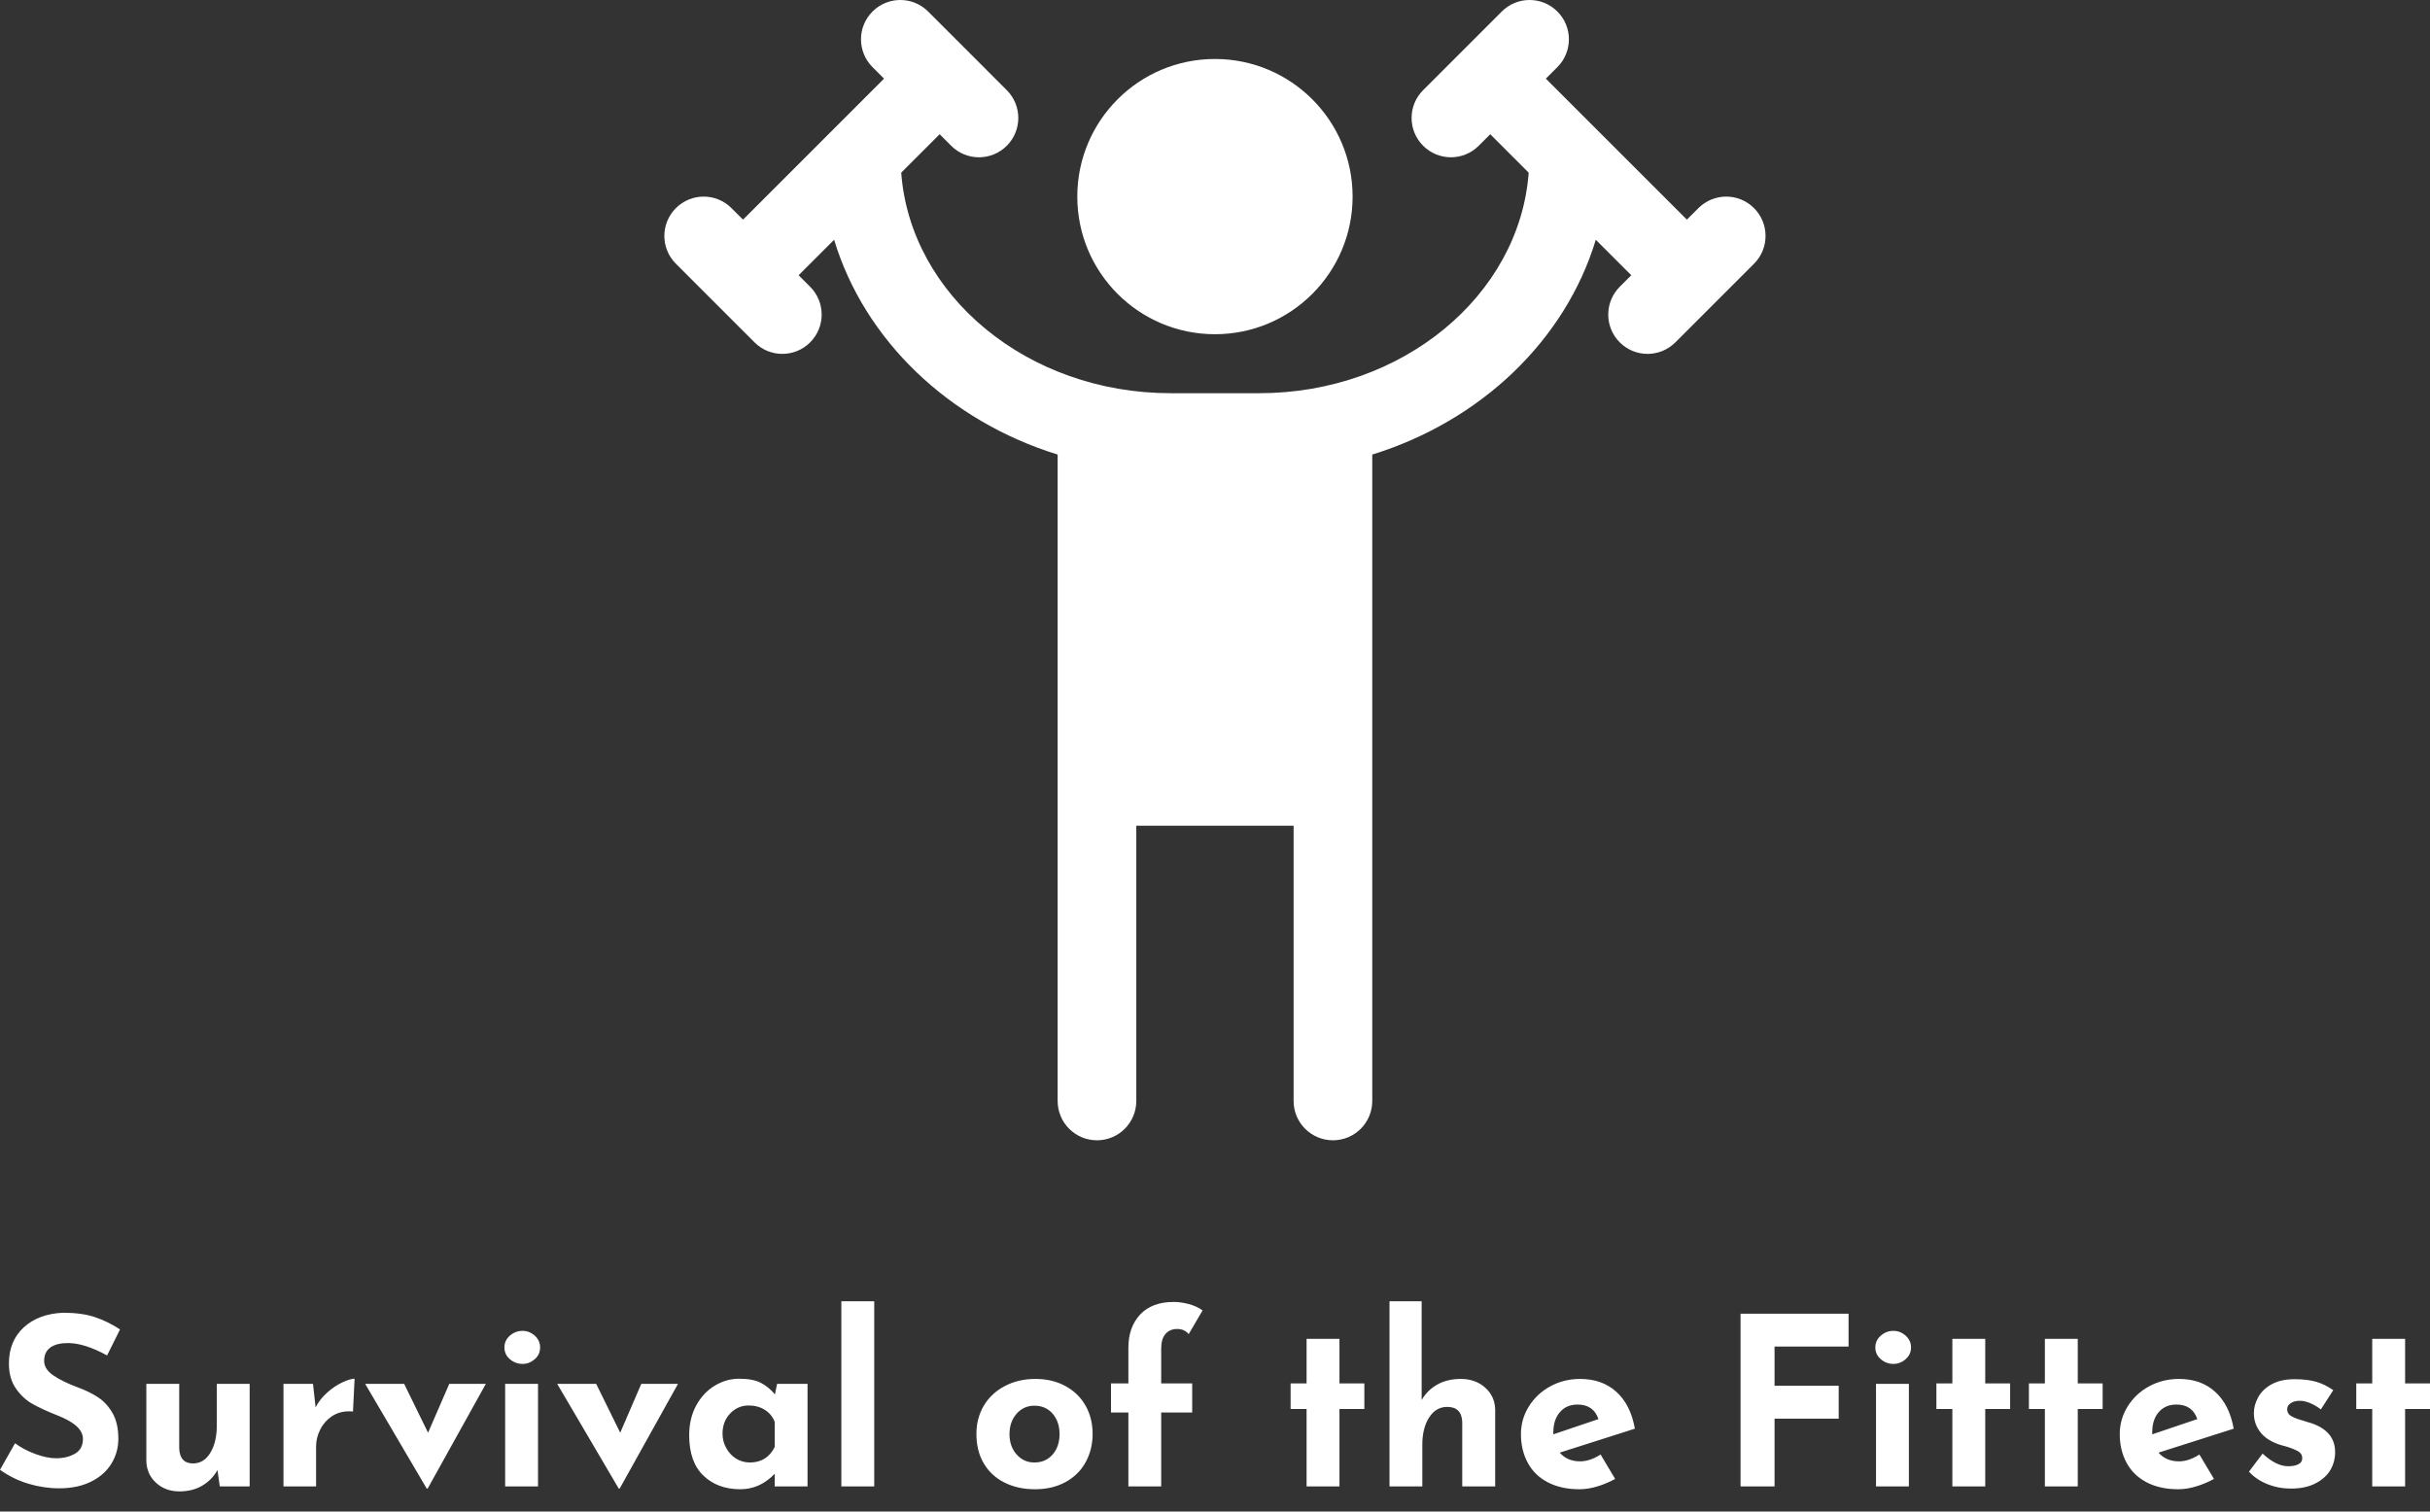 <svg id="SvgjsSvg1020" width="5000px" height="3111.006px" xmlns="http://www.w3.org/2000/svg" version="1.1" xmlns:xlink="http://www.w3.org/1999/xlink" xmlns:svgjs="http://svgjs.com/svgjs" viewBox="0 0 362.172 225.344"><rect x="0" y="0" width="362.172" height="225.344" fill="#333333" stroke="none"/><defs id="SvgjsDefs1021"></defs><g id="SvgjsG1023" transform="rotate(0 181.078 85)"><svg height="170" viewBox="0 0 84 87" xmlns="http://www.w3.org/2000/svg" version="1.1" xmlns:xlink="http://www.w3.org/1999/xlink" xmlns:svgjs="http://svgjs.com/svgjs" preserveAspectRatio="none" width="164.125" x="99.016" y="0"><g><svg data-color="1" xmlns="http://www.w3.org/2000/svg" xmlns:xlink="http://www.w3.org/1999/xlink" version="1.1" x="0px" y="0px" viewBox="8 6 84 87" enable-background="new 0 0 100 100" xml:space="preserve" width="84" height="87" fill="#FFFFFF"><path d="M39.5,21c0-5.799,4.701-10.5,10.5-10.5S60.5,15.201,60.5,21S55.799,31.5,50,31.5S39.5,26.799,39.5,21z"></path><path d="M91.121,26.121l-6,6c-1.172,1.172-3.07,1.172-4.242,0c-1.172-1.172-1.172-3.07,0-4.242L81.758,27  l-2.707-2.707C76.728,31.964,70.286,38.114,62,40.682V66v24c0,1.657-1.343,3-3,3s-3-1.343-3-3V69H44v21c0,1.657-1.343,3-3,3  s-3-1.343-3-3V40.682c-8.286-2.568-14.728-8.718-17.051-16.389L18.242,27l0.879,0.879c1.172,1.172,1.172,3.07,0,4.242  c-1.172,1.172-3.07,1.172-4.242,0l-6-6c-1.172-1.172-1.172-3.07,0-4.242s3.07-1.172,4.242,0L14,22.758  c0.793-0.793,9.112-9.112,10.758-10.758l-0.879-0.879c-1.172-1.172-1.172-3.07,0-4.242s3.07-1.172,4.242,0l6,6  c1.172,1.172,1.172,3.07,0,4.242c-1.172,1.172-3.07,1.172-4.242,0L29,16.242l-2.932,2.932C26.766,28.552,35.706,36,46.625,36h6.75  c10.919,0,19.859-7.448,20.557-16.826L71,16.242l-0.879,0.879c-1.172,1.172-3.07,1.172-4.242,0c-1.172-1.172-1.172-3.07,0-4.242l6-6  c1.172-1.172,3.07-1.172,4.242,0s1.172,3.07,0,4.242L75.242,12c1.646,1.646,9.965,9.965,10.758,10.758l0.879-0.879  c1.172-1.172,3.07-1.172,4.242,0S92.293,24.949,91.121,26.121z"></path></svg></g><defs id="SvgjsDefs1022"></defs></svg></g><g id="SvgjsG1025" transform="rotate(0 181.086 208.172)"><svg xmlns="http://www.w3.org/2000/svg" xmlns:xlink="http://www.w3.org/1999/xlink" width="362.172" viewBox="1.12 -1.36 362.18 28.35" overflow="visible" style="overflow: visible;" transform="" version="1.1" xmlns:svgjs="http://svgjs.com/svgjs" preserveAspectRatio="none" height="28.344" x="0" y="194" fill="#000000" stroke="none"><path stroke="none" fill="#FFFFFF" d="M17.08 6.72L17.08 6.72Q13.72 4.87 11.24 4.87L11.24 4.87L11.24 4.87Q9.56 4.87 8.63 5.53L8.63 5.53L8.63 5.53Q7.70 6.20 7.70 7.53L7.70 7.53L7.70 7.53Q7.70 8.75 9.05 9.68L9.05 9.68L9.05 9.68Q10.40 10.61 12.64 11.45L12.64 11.45L12.64 11.45Q14.46 12.11 15.75 12.97L15.75 12.97L15.75 12.97Q17.05 13.83 17.90 15.33L17.90 15.33L17.90 15.33Q18.76 16.84 18.76 19.15L18.76 19.15L18.76 19.15Q18.76 21.14 17.73 22.84L17.73 22.84L17.73 22.84Q16.70 24.54 14.70 25.53L14.70 25.53L14.70 25.53Q12.71 26.53 9.94 26.53L9.94 26.53L9.94 26.53Q7.63 26.53 5.36 25.85L5.36 25.85L5.36 25.85Q3.08 25.17 1.12 23.77L1.12 23.77L3.36 19.81L3.36 19.81Q4.69 20.79 6.41 21.42L6.41 21.42L6.41 21.42Q8.12 22.05 9.49 22.05L9.49 22.05L9.49 22.05Q11.10 22.05 12.29 21.37L12.29 21.37L12.29 21.37Q13.48 20.69 13.48 19.15L13.48 19.15L13.48 19.15Q13.48 17.15 9.73 15.68L9.73 15.68L9.73 15.68Q7.53 14.81 6.06 14.00L6.06 14.00L6.06 14.00Q4.59 13.20 3.52 11.69L3.52 11.69L3.52 11.69Q2.45 10.19 2.45 7.91L2.45 7.91L2.45 7.91Q2.45 4.59 4.64 2.55L4.64 2.55L4.64 2.55Q6.83 0.53 10.47 0.35L10.47 0.35L10.47 0.35Q13.34 0.35 15.26 1.00L15.26 1.00L15.26 1.00Q17.19 1.64 19.01 2.84L19.01 2.84L17.08 6.72ZM33.43 10.96L38.33 10.96L38.33 26.25L33.88 26.25L33.53 23.80L33.53 23.80Q32.73 25.27 31.27 26.13L31.27 26.13L31.27 26.13Q29.82 26.99 27.86 26.99L27.86 26.99L27.86 26.99Q25.76 26.99 24.36 25.69L24.36 25.69L24.36 25.69Q22.96 24.40 22.93 22.40L22.93 22.40L22.93 10.96L27.83 10.96L27.83 20.58L27.83 20.58Q27.93 22.82 29.89 22.82L29.89 22.82L29.89 22.82Q31.50 22.82 32.46 21.25L32.46 21.25L32.46 21.25Q33.43 19.67 33.43 17.19L33.43 17.19L33.43 10.96ZM48.16 14.46L48.16 14.46Q48.79 13.23 49.89 12.25L49.89 12.25L49.89 12.25Q50.99 11.27 52.15 10.73L52.15 10.73L52.15 10.73Q53.30 10.19 53.97 10.19L53.97 10.19L53.73 15.09L53.73 15.09Q53.52 15.05 53.13 15.05L53.13 15.05L53.13 15.05Q51.66 15.05 50.54 15.82L50.54 15.82L50.54 15.82Q49.42 16.59 48.83 17.80L48.83 17.80L48.83 17.80Q48.23 19.01 48.23 20.27L48.23 20.27L48.23 26.25L43.37 26.25L43.37 10.96L47.77 10.96L48.16 14.46ZM68.08 10.96L73.53 10.96L64.86 26.57L64.72 26.57L55.55 10.96L61.36 10.96L64.92 18.24L68.08 10.96ZM76.41 10.96L81.31 10.96L81.31 26.25L76.41 26.25L76.41 10.96ZM76.30 5.53L76.30 5.53Q76.30 4.48 77.12 3.76L77.12 3.76L77.12 3.76Q77.95 3.05 79.00 3.05L79.00 3.05L79.00 3.05Q80.01 3.05 80.82 3.76L80.82 3.76L80.82 3.76Q81.62 4.48 81.62 5.53L81.62 5.53L81.62 5.53Q81.62 6.58 80.82 7.28L80.82 7.28L80.82 7.28Q80.01 7.98 79.00 7.98L79.00 7.98L79.00 7.98Q77.95 7.98 77.12 7.28L77.12 7.28L77.12 7.28Q76.30 6.58 76.30 5.53L76.30 5.53ZM96.70 10.96L102.17 10.96L93.48 26.57L93.34 26.57L84.17 10.96L89.98 10.96L93.56 18.24L96.70 10.96ZM116.94 10.96L121.48 10.96L121.48 26.25L116.59 26.25L116.59 24.36L116.59 24.36Q114.38 26.67 111.47 26.67L111.47 26.67L111.47 26.67Q108.08 26.67 105.96 24.64L105.96 24.64L105.96 24.64Q103.84 22.61 103.84 18.62L103.84 18.62L103.84 18.62Q103.84 16.10 104.88 14.19L104.88 14.19L104.88 14.19Q105.91 12.29 107.63 11.24L107.63 11.24L107.63 11.24Q109.34 10.19 111.30 10.19L111.30 10.19L111.30 10.19Q113.33 10.19 114.52 10.80L114.52 10.80L114.52 10.80Q115.71 11.41 116.62 12.53L116.62 12.53L116.94 10.96ZM112.88 22.68L112.88 22.68Q115.43 22.68 116.59 20.37L116.59 20.37L116.59 16.63L116.59 16.63Q116.17 15.51 115.13 14.84L115.13 14.84L115.13 14.84Q114.10 14.18 112.70 14.18L112.70 14.18L112.70 14.18Q111.09 14.18 109.95 15.37L109.95 15.37L109.95 15.37Q108.81 16.56 108.81 18.38L108.81 18.38L108.81 18.38Q108.81 19.57 109.38 20.56L109.38 20.56L109.38 20.56Q109.94 21.56 110.86 22.12L110.86 22.12L110.86 22.12Q111.79 22.68 112.88 22.68L112.88 22.68ZM126.52-1.36L131.42-1.36L131.42 26.25L126.52 26.25L126.52-1.36ZM146.65 18.41L146.65 18.41Q146.65 16.07 147.75 14.21L147.75 14.21L147.75 14.21Q148.85 12.36 150.87 11.29L150.87 11.29L150.87 11.29Q152.88 10.22 155.44 10.22L155.44 10.22L155.44 10.22Q157.99 10.22 159.93 11.29L159.93 11.29L159.93 11.29Q161.88 12.36 162.92 14.21L162.92 14.21L162.92 14.21Q163.97 16.07 163.97 18.41L163.97 18.41L163.97 18.41Q163.97 20.76 162.92 22.65L162.92 22.65L162.92 22.65Q161.88 24.54 159.93 25.60L159.93 25.60L159.93 25.60Q157.99 26.67 155.37 26.67L155.37 26.67L155.37 26.67Q152.81 26.67 150.83 25.67L150.83 25.67L150.83 25.67Q148.85 24.68 147.75 22.82L147.75 22.82L147.75 22.82Q146.65 20.97 146.65 18.41L146.65 18.41ZM151.58 18.45L151.58 18.45Q151.58 20.27 152.63 21.47L152.63 21.47L152.63 21.47Q153.69 22.68 155.29 22.68L155.29 22.68L155.29 22.68Q156.97 22.68 158.01 21.49L158.01 21.49L158.01 21.49Q159.04 20.30 159.04 18.45L159.04 18.45L159.04 18.45Q159.04 16.59 158.01 15.40L158.01 15.40L158.01 15.40Q156.97 14.21 155.29 14.21L155.29 14.21L155.29 14.21Q153.69 14.21 152.63 15.42L152.63 15.42L152.63 15.42Q151.58 16.63 151.58 18.45L151.58 18.45ZM169.30 26.25L169.30 15.23L166.71 15.23L166.71 10.89L169.30 10.89L169.30 5.57L169.30 5.57Q169.30 2.49 171.06 0.61L171.06 0.61L171.06 0.61Q172.83-1.26 176.05-1.26L176.05-1.26L176.05-1.26Q177.10-1.26 178.29-0.95L178.29-0.95L178.29-0.95Q179.48-0.63 180.36 0L180.36 0L178.29 3.54L178.29 3.54Q177.66 2.77 176.58 2.77L176.58 2.77L176.58 2.77Q175.49 2.77 174.84 3.50L174.84 3.50L174.84 3.50Q174.19 4.24 174.19 5.71L174.19 5.71L174.19 10.89L178.81 10.89L178.81 15.23L174.19 15.23L174.19 26.25L169.30 26.25ZM195.86 4.24L200.76 4.24L200.76 10.89L204.47 10.89L204.47 14.70L200.76 14.70L200.76 26.25L195.86 26.25L195.86 14.70L193.48 14.70L193.48 10.89L195.86 10.89L195.86 4.24ZM218.85 10.22L218.85 10.22Q221.03 10.22 222.48 11.52L222.48 11.52L222.48 11.52Q223.93 12.81 223.97 14.81L223.97 14.81L223.97 26.25L219.06 26.25L219.06 16.63L219.06 16.63Q218.96 14.39 216.82 14.39L216.82 14.39L216.82 14.39Q215.14 14.39 214.13 15.96L214.13 15.96L214.13 15.96Q213.11 17.54 213.11 20.02L213.11 20.02L213.11 26.25L208.22 26.25L208.22-1.36L213.01-1.36L213.01 13.37L213.01 13.37Q213.85 11.90 215.34 11.06L215.34 11.06L215.34 11.06Q216.82 10.22 218.85 10.22L218.85 10.22ZM236.63 22.51L236.63 22.51Q238.10 22.51 239.68 21.49L239.68 21.49L241.85 25.13L241.85 25.13Q240.59 25.83 239.19 26.25L239.19 26.25L239.19 26.25Q237.79 26.67 236.53 26.67L236.53 26.67L236.53 26.67Q233.80 26.67 231.82 25.64L231.82 25.64L231.82 25.64Q229.84 24.61 228.83 22.73L228.83 22.73L228.83 22.73Q227.81 20.86 227.81 18.45L227.81 18.45L227.81 18.45Q227.81 16.21 228.99 14.32L228.99 14.32L228.99 14.32Q230.16 12.43 232.19 11.32L232.19 11.32L232.19 11.32Q234.22 10.22 236.63 10.22L236.63 10.22L236.63 10.22Q239.92 10.22 242.04 12.15L242.04 12.15L242.04 12.15Q244.16 14.07 244.79 17.64L244.79 17.64L233.59 21.21L233.59 21.21Q234.71 22.51 236.63 22.51L236.63 22.51ZM236.25 14.04L236.25 14.04Q234.60 14.04 233.63 15.16L233.63 15.16L233.63 15.16Q232.64 16.28 232.64 18.17L232.64 18.17L232.64 18.48L239.36 16.21L239.36 16.21Q238.63 14.04 236.25 14.04L236.25 14.04ZM260.54 0.49L276.64 0.49L276.64 5.39L265.61 5.39L265.61 11.24L275.17 11.24L275.17 16.14L265.61 16.14L265.61 26.25L260.54 26.25L260.54 0.49ZM280.73 10.96L285.63 10.96L285.63 26.25L280.73 26.25L280.73 10.96ZM280.63 5.53L280.63 5.53Q280.63 4.48 281.45 3.76L281.45 3.76L281.45 3.76Q282.27 3.05 283.32 3.05L283.32 3.05L283.32 3.05Q284.34 3.05 285.14 3.76L285.14 3.76L285.14 3.76Q285.95 4.48 285.95 5.53L285.95 5.53L285.95 5.53Q285.95 6.58 285.14 7.28L285.14 7.28L285.14 7.28Q284.34 7.98 283.32 7.98L283.32 7.98L283.32 7.98Q282.27 7.98 281.45 7.28L281.45 7.28L281.45 7.28Q280.63 6.58 280.63 5.53L280.63 5.53ZM292.11 4.24L297.01 4.24L297.01 10.89L300.72 10.89L300.72 14.70L297.01 14.70L297.01 26.25L292.11 26.25L292.11 14.70L289.73 14.70L289.73 10.89L292.11 10.89L292.11 4.24ZM305.90 4.24L310.80 4.24L310.80 10.89L314.51 10.89L314.51 14.70L310.80 14.70L310.80 26.25L305.90 26.25L305.90 14.70L303.52 14.70L303.52 10.89L305.90 10.89L305.90 4.24ZM325.88 22.51L325.88 22.51Q327.36 22.51 328.93 21.49L328.93 21.49L331.10 25.13L331.10 25.13Q329.84 25.83 328.44 26.25L328.44 26.25L328.44 26.25Q327.04 26.67 325.78 26.67L325.78 26.67L325.78 26.67Q323.05 26.67 321.07 25.64L321.07 25.64L321.07 25.64Q319.10 24.61 318.08 22.73L318.08 22.73L318.08 22.73Q317.06 20.86 317.06 18.45L317.06 18.45L317.06 18.45Q317.06 16.21 318.24 14.32L318.24 14.32L318.24 14.32Q319.41 12.43 321.44 11.32L321.44 11.32L321.44 11.32Q323.47 10.22 325.88 10.22L325.88 10.22L325.88 10.22Q329.18 10.22 331.29 12.15L331.29 12.15L331.29 12.15Q333.41 14.07 334.04 17.64L334.04 17.64L322.84 21.21L322.84 21.21Q323.96 22.51 325.88 22.51L325.88 22.51ZM325.50 14.04L325.50 14.04Q323.86 14.04 322.88 15.16L322.88 15.16L322.88 15.16Q321.90 16.28 321.90 18.17L321.90 18.17L321.90 18.48L328.62 16.21L328.62 16.21Q327.88 14.04 325.50 14.04L325.50 14.04ZM342.58 26.57L342.58 26.57Q340.69 26.57 339.05 25.90L339.05 25.90L339.05 25.90Q337.40 25.24 336.32 24.05L336.32 24.05L338.35 21.35L338.35 21.35Q340.38 23.24 342.16 23.24L342.16 23.24L342.16 23.24Q343.11 23.24 343.68 22.94L343.68 22.94L343.68 22.94Q344.26 22.65 344.26 22.05L344.26 22.05L344.26 22.05Q344.26 21.35 343.60 20.98L343.60 20.98L343.60 20.98Q342.93 20.62 342.11 20.37L342.11 20.37L342.11 20.37Q341.29 20.13 341.01 20.06L341.01 20.06L341.01 20.06Q339.01 19.43 338.03 18.18L338.03 18.18L338.03 18.18Q337.05 16.94 337.05 15.33L337.05 15.33L337.05 15.33Q337.05 14.11 337.70 12.93L337.70 12.93L337.70 12.93Q338.35 11.76 339.71 11.01L339.71 11.01L339.71 11.01Q341.08 10.26 343.11 10.26L343.11 10.26L343.11 10.26Q345.00 10.26 346.33 10.64L346.33 10.64L346.33 10.64Q347.66 11.03 348.88 11.90L348.88 11.90L347.03 14.77L347.03 14.77Q346.33 14.21 345.47 13.84L345.47 13.84L345.47 13.84Q344.61 13.48 343.91 13.48L343.91 13.48L343.91 13.48Q343.07 13.48 342.55 13.83L342.55 13.83L342.55 13.83Q342.02 14.18 342.02 14.67L342.02 14.67L342.02 14.67Q341.99 15.40 342.63 15.77L342.63 15.77L342.63 15.77Q343.28 16.14 344.65 16.52L344.65 16.52L344.65 16.52Q344.86 16.59 345.08 16.66L345.08 16.66L345.08 16.66Q345.31 16.73 345.56 16.80L345.56 16.80L345.56 16.80Q349.16 17.99 349.16 21.14L349.16 21.14L349.16 21.14Q349.16 22.61 348.43 23.84L348.43 23.84L348.43 23.84Q347.69 25.06 346.20 25.81L346.20 25.81L346.20 25.81Q344.72 26.57 342.58 26.57L342.58 26.57ZM354.69 4.24L359.59 4.24L359.59 10.89L363.30 10.89L363.30 14.70L359.59 14.70L359.59 26.25L354.69 26.25L354.69 14.70L352.31 14.70L352.31 10.89L354.69 10.89L354.69 4.24Z" transform="rotate(0 182.21 12.815)"></path><defs id="SvgjsDefs1024"></defs></svg></g></svg>